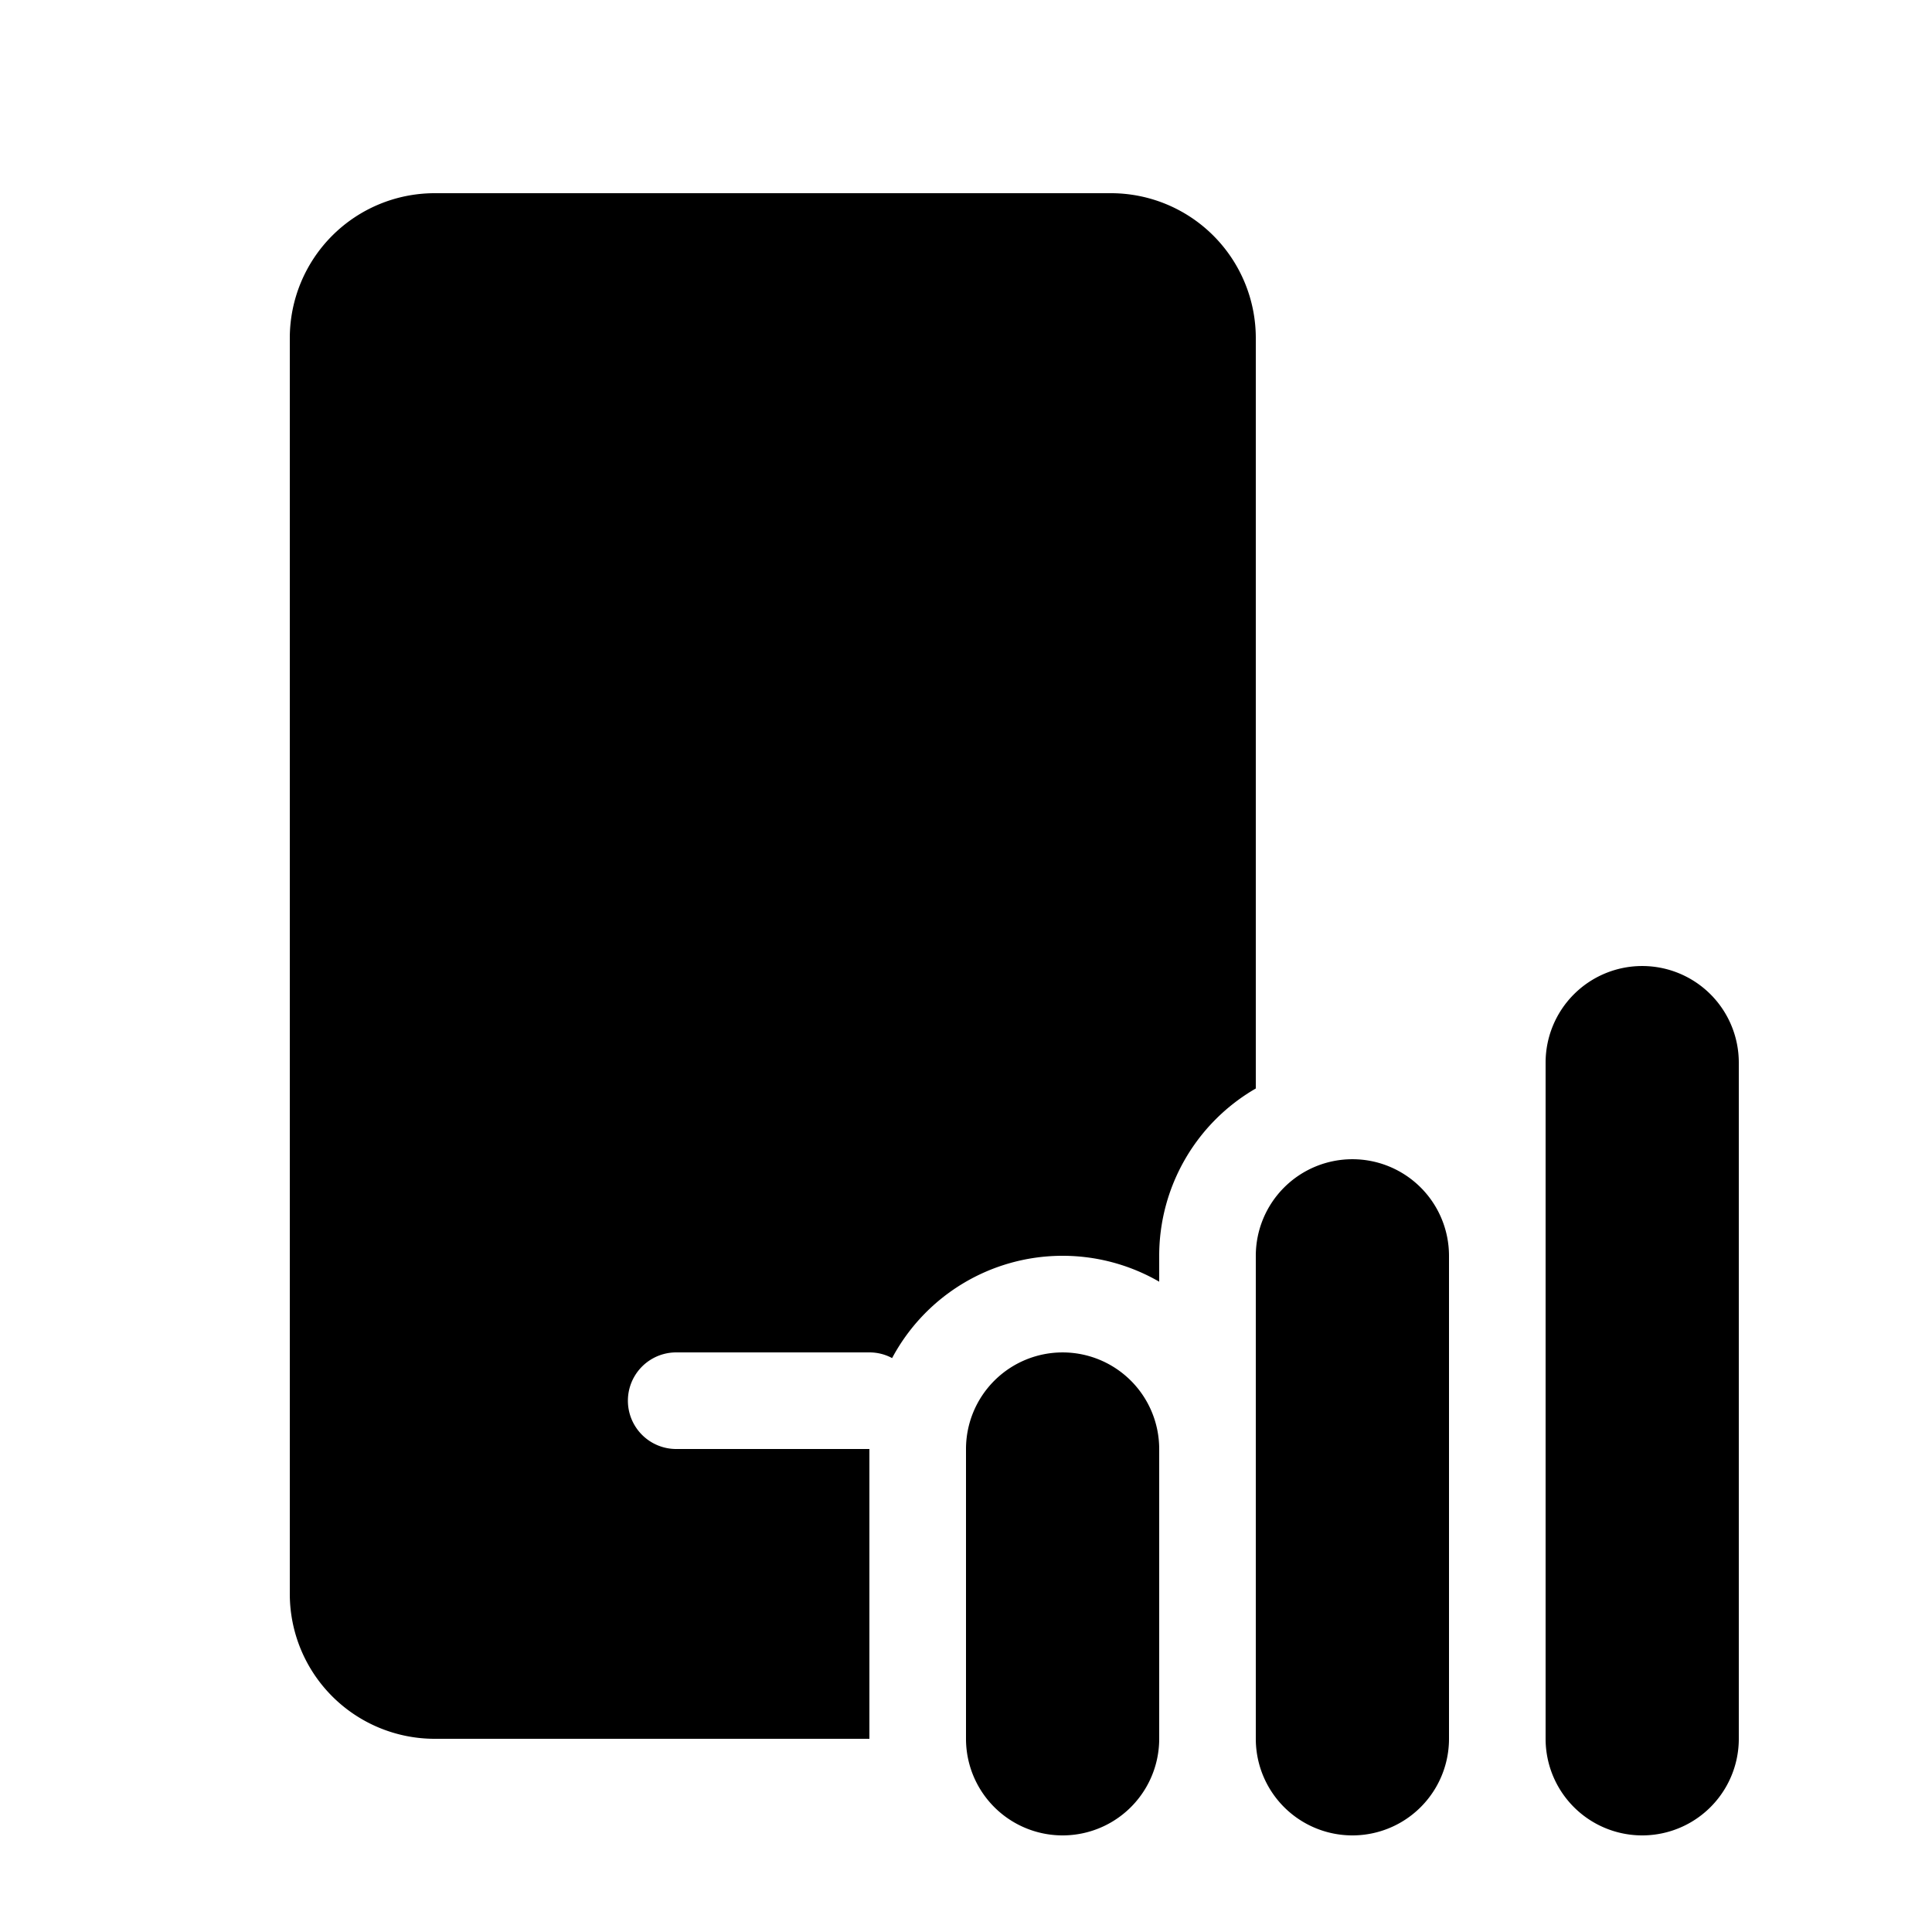 <svg xmlns="http://www.w3.org/2000/svg" width="20" height="20" fill="currentColor"><path d="M4.5 2A1.5 1.5 0 0 0 3 3.5v13A1.5 1.5 0 0 0 4.5 18H9v-3H7a.5.5 0 0 1 0-1h2c.085 0 .165.021.235.059A2 2 0 0 1 12 13.268V13a2 2 0 0 1 1-1.732V3.5A1.5 1.5 0 0 0 11.5 2h-7ZM16.293 10.293A1 1 0 0 0 16 11v7a1 1 0 0 0 2 0v-7a1 1 0 0 0-1.707-.707Z"/><path d="M10.293 14.293A1 1 0 0 0 10 15v3a1 1 0 0 0 2 0v-3a1 1 0 0 0-1.707-.707ZM13.293 12.293A1 1 0 0 0 13 13v5a1 1 0 0 0 2 0v-5a1 1 0 0 0-1.707-.707Z"/></svg>